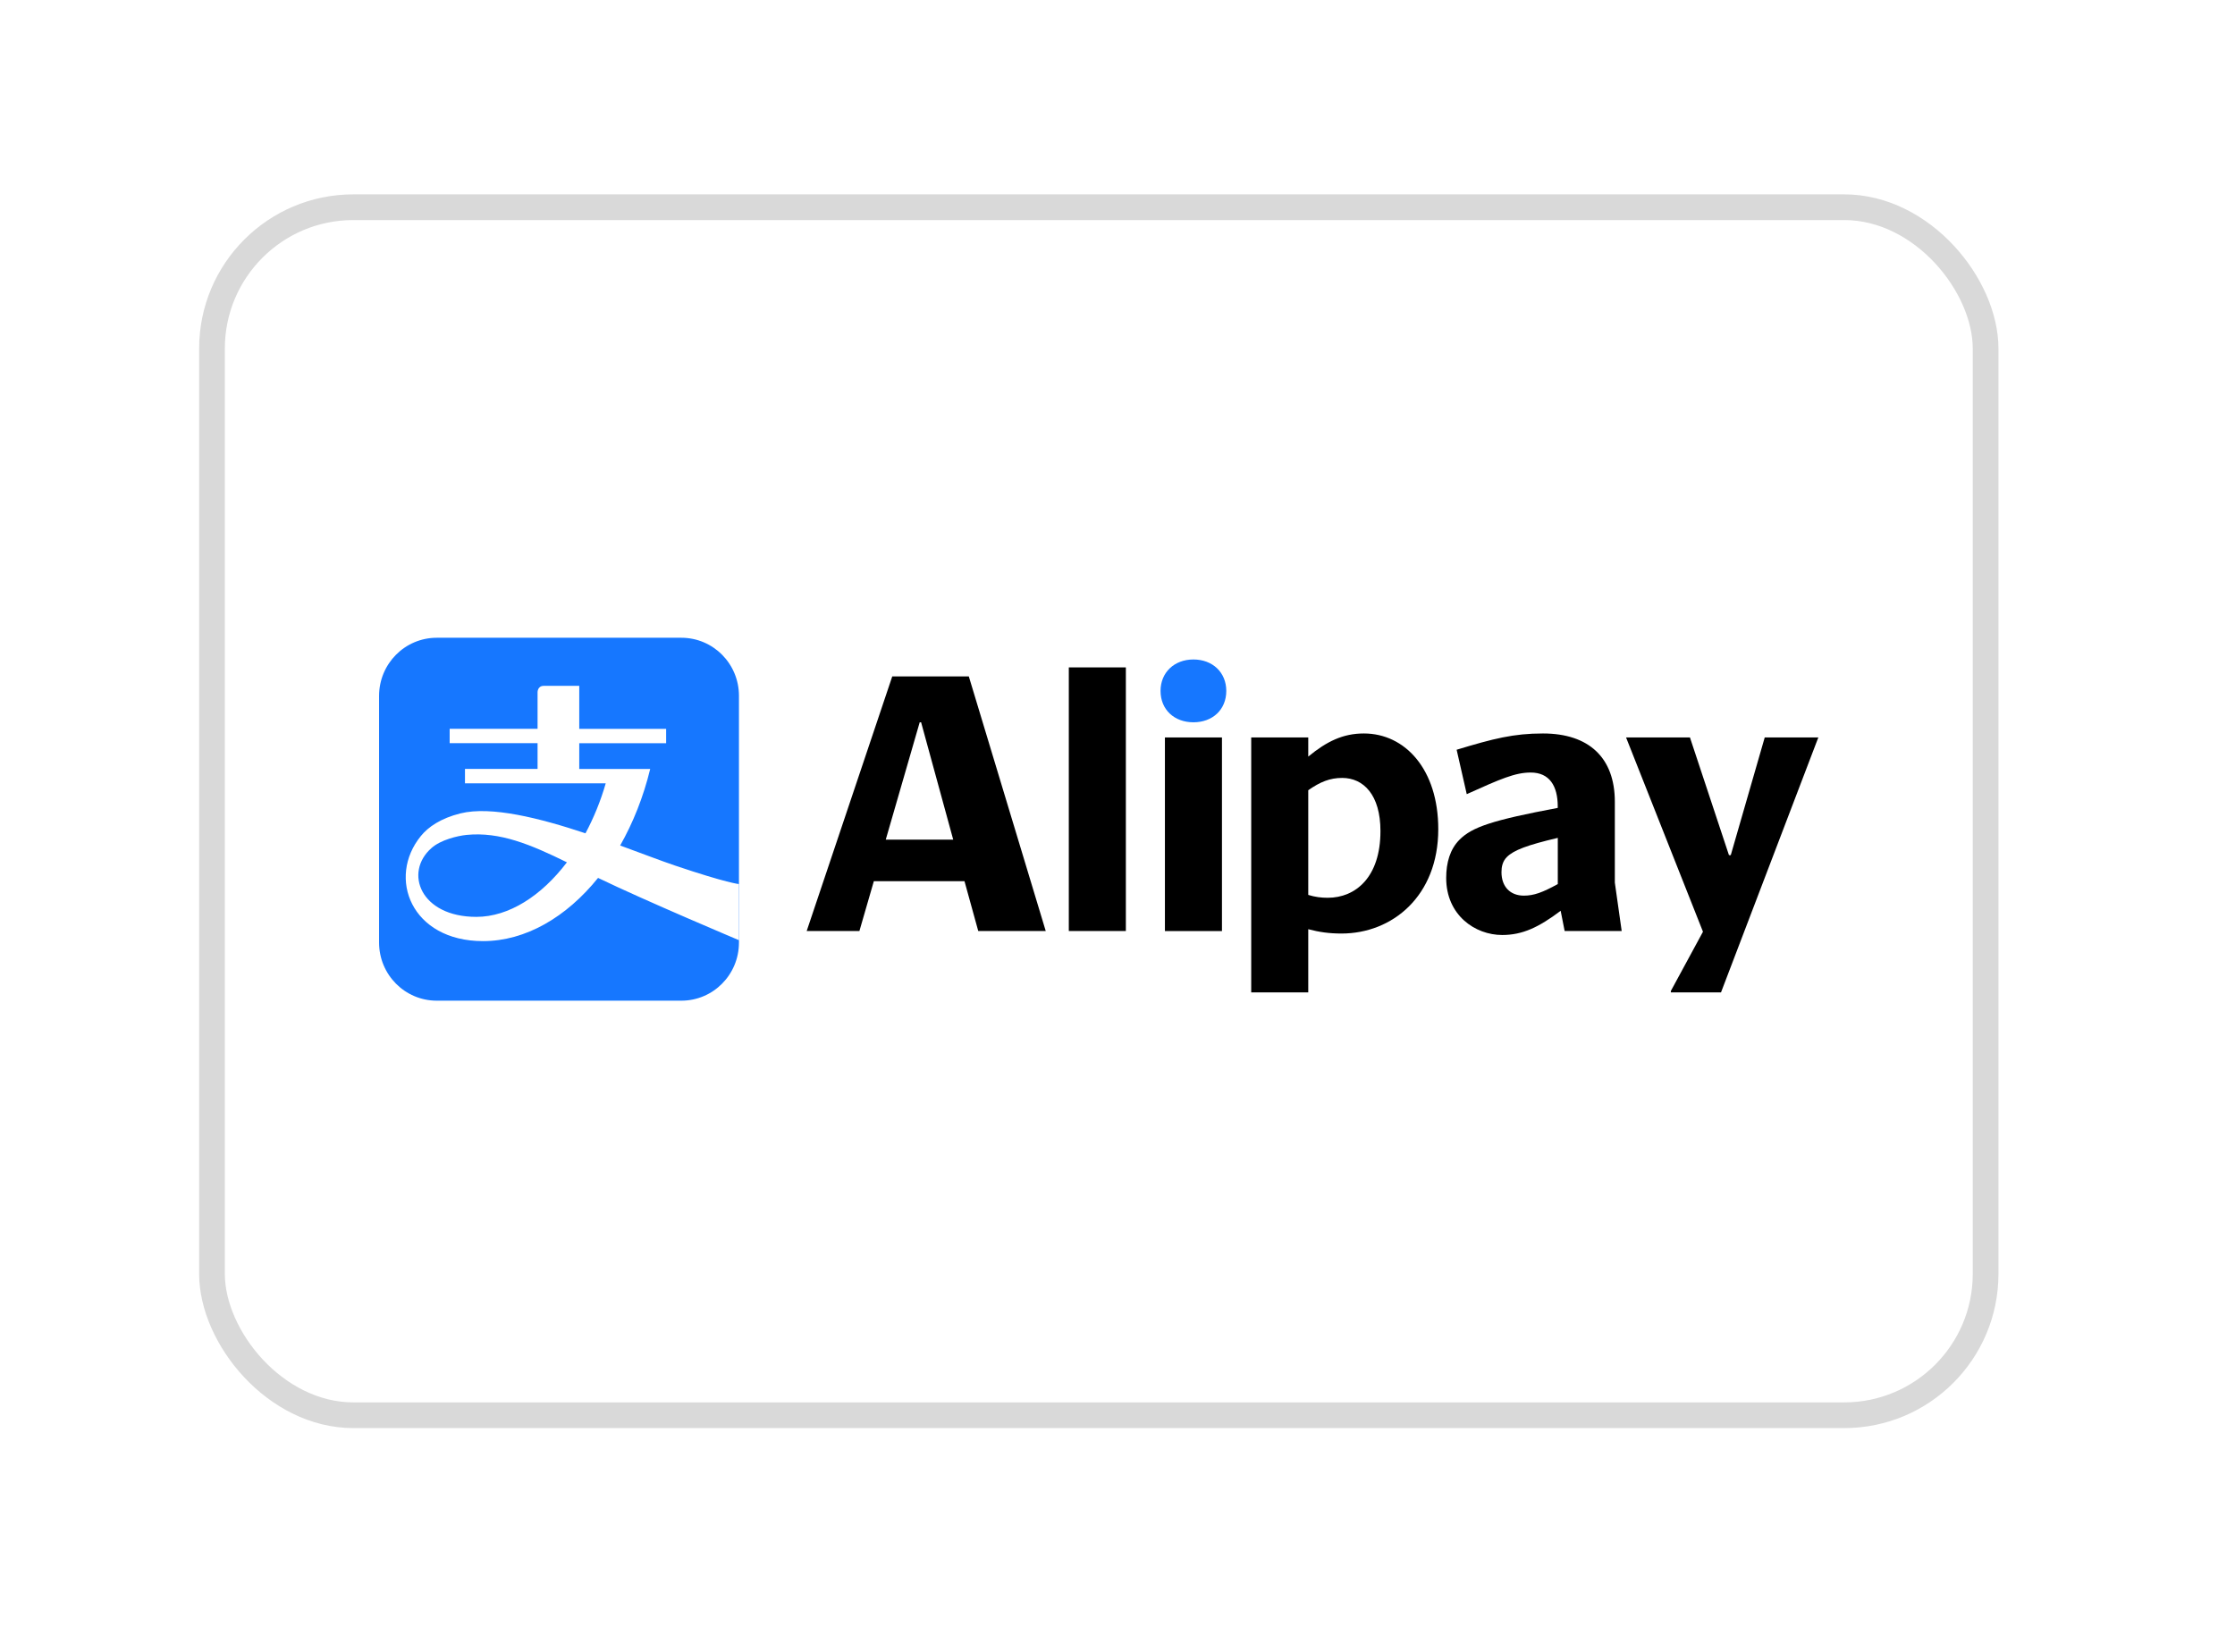 <svg width="46" height="34" viewBox="0 0 46 34" fill="none" xmlns="http://www.w3.org/2000/svg">
<g filter="url(#filter0_d_274_10446)">
<rect x="4.363" y="4.265" width="36.504" height="24.865" rx="2.91" fill="white" stroke="#D9D9D9" stroke-width="0.529"/>
<path d="M37.421 15.187L37.428 15.179H36.321L35.622 17.602H35.585L34.782 15.179H33.467L35.05 19.178L34.389 20.397V20.427H35.421L37.421 15.187Z" fill="black"/>
<path d="M25.15 15.179H23.976V19.164H25.15V15.179Z" fill="black"/>
<path d="M33.236 18.167V16.502C33.236 15.596 32.701 15.097 31.757 15.097C31.154 15.097 30.739 15.202 29.98 15.432L30.188 16.346C30.88 16.034 31.184 15.901 31.504 15.901C31.89 15.901 32.061 16.176 32.061 16.6V16.629C30.716 16.882 30.299 17.023 30.04 17.283C29.847 17.476 29.765 17.751 29.765 18.071C29.765 18.837 30.36 19.245 30.917 19.245C31.333 19.245 31.667 19.089 32.121 18.747L32.203 19.163H33.377L33.236 18.167ZM32.062 18.197C31.75 18.368 31.572 18.435 31.364 18.435C31.081 18.435 30.903 18.249 30.903 17.952C30.903 17.841 30.925 17.729 31.014 17.64C31.155 17.499 31.43 17.395 32.062 17.246V18.197Z" fill="black"/>
<path d="M28.071 15.097C27.64 15.097 27.305 15.261 26.926 15.573V15.179H25.752V20.426H26.926V19.126C27.149 19.185 27.357 19.215 27.61 19.215C28.658 19.215 29.602 18.442 29.602 17.067C29.602 15.834 28.918 15.097 28.071 15.097ZM27.327 18.479C27.194 18.479 27.067 18.464 26.926 18.42V16.265C27.171 16.094 27.371 16.012 27.624 16.012C28.063 16.012 28.412 16.361 28.412 17.105C28.413 18.056 27.9 18.479 27.327 18.479Z" fill="black"/>
<path d="M14.023 13.127H8.989C8.333 13.127 7.802 13.663 7.802 14.324V19.401C7.802 20.061 8.333 20.597 8.989 20.597H14.023C14.679 20.597 15.209 20.061 15.209 19.401V14.324C15.21 13.662 14.679 13.127 14.023 13.127Z" fill="#1677FF"/>
<path d="M13.9 17.818C13.604 17.718 13.206 17.565 12.764 17.403C13.029 16.936 13.242 16.405 13.382 15.828H11.922V15.298H13.71V15.002H11.922V14.117H11.192C11.064 14.117 11.064 14.245 11.064 14.245V15.001H9.255V15.297H11.064V15.827H9.57V16.123H12.467C12.361 16.491 12.218 16.838 12.05 17.152C11.11 16.839 10.107 16.586 9.477 16.742C9.074 16.842 8.814 17.02 8.662 17.208C7.962 18.066 8.464 19.371 9.942 19.371C10.816 19.371 11.657 18.879 12.309 18.07C13.283 18.541 15.209 19.352 15.209 19.352V18.197C15.21 18.197 14.967 18.178 13.9 17.818ZM9.804 18.872C8.651 18.872 8.311 17.956 8.88 17.456C9.07 17.286 9.417 17.204 9.602 17.185C10.287 17.117 10.92 17.381 11.668 17.749C11.143 18.44 10.473 18.872 9.804 18.872Z" fill="white"/>
<path d="M19.94 13.923H18.364L16.603 19.163H17.688L17.985 18.138H19.851L20.134 19.163H21.523L19.94 13.923ZM18.23 17.283L18.929 14.867H18.958L19.619 17.283H18.23Z" fill="black"/>
<path d="M23.172 13.737H21.998V19.163H23.172V13.737Z" fill="black"/>
<path d="M23.886 14.221C23.886 14.607 24.169 14.867 24.563 14.867C24.957 14.867 25.239 14.607 25.239 14.221C25.239 13.841 24.957 13.574 24.563 13.574C24.169 13.574 23.886 13.841 23.886 14.221Z" fill="#1677FF"/>
</g>
<defs>
<filter id="filter0_d_274_10446" x="0.1" y="0.001" width="45.031" height="33.392" filterUnits="userSpaceOnUse" color-interpolation-filters="sRGB">
<feFlood flood-opacity="0" result="BackgroundImageFix"/>
<feColorMatrix in="SourceAlpha" type="matrix" values="0 0 0 0 0 0 0 0 0 0 0 0 0 0 0 0 0 0 127 0" result="hardAlpha"/>
<feOffset/>
<feGaussianBlur stdDeviation="2"/>
<feComposite in2="hardAlpha" operator="out"/>
<feColorMatrix type="matrix" values="0 0 0 0 0 0 0 0 0 0 0 0 0 0 0 0 0 0 0.07 0"/>
<feBlend mode="normal" in2="BackgroundImageFix" result="effect1_dropShadow_274_10446"/>
<feBlend mode="normal" in="SourceGraphic" in2="effect1_dropShadow_274_10446" result="shape"/>
</filter>
</defs>
</svg>
